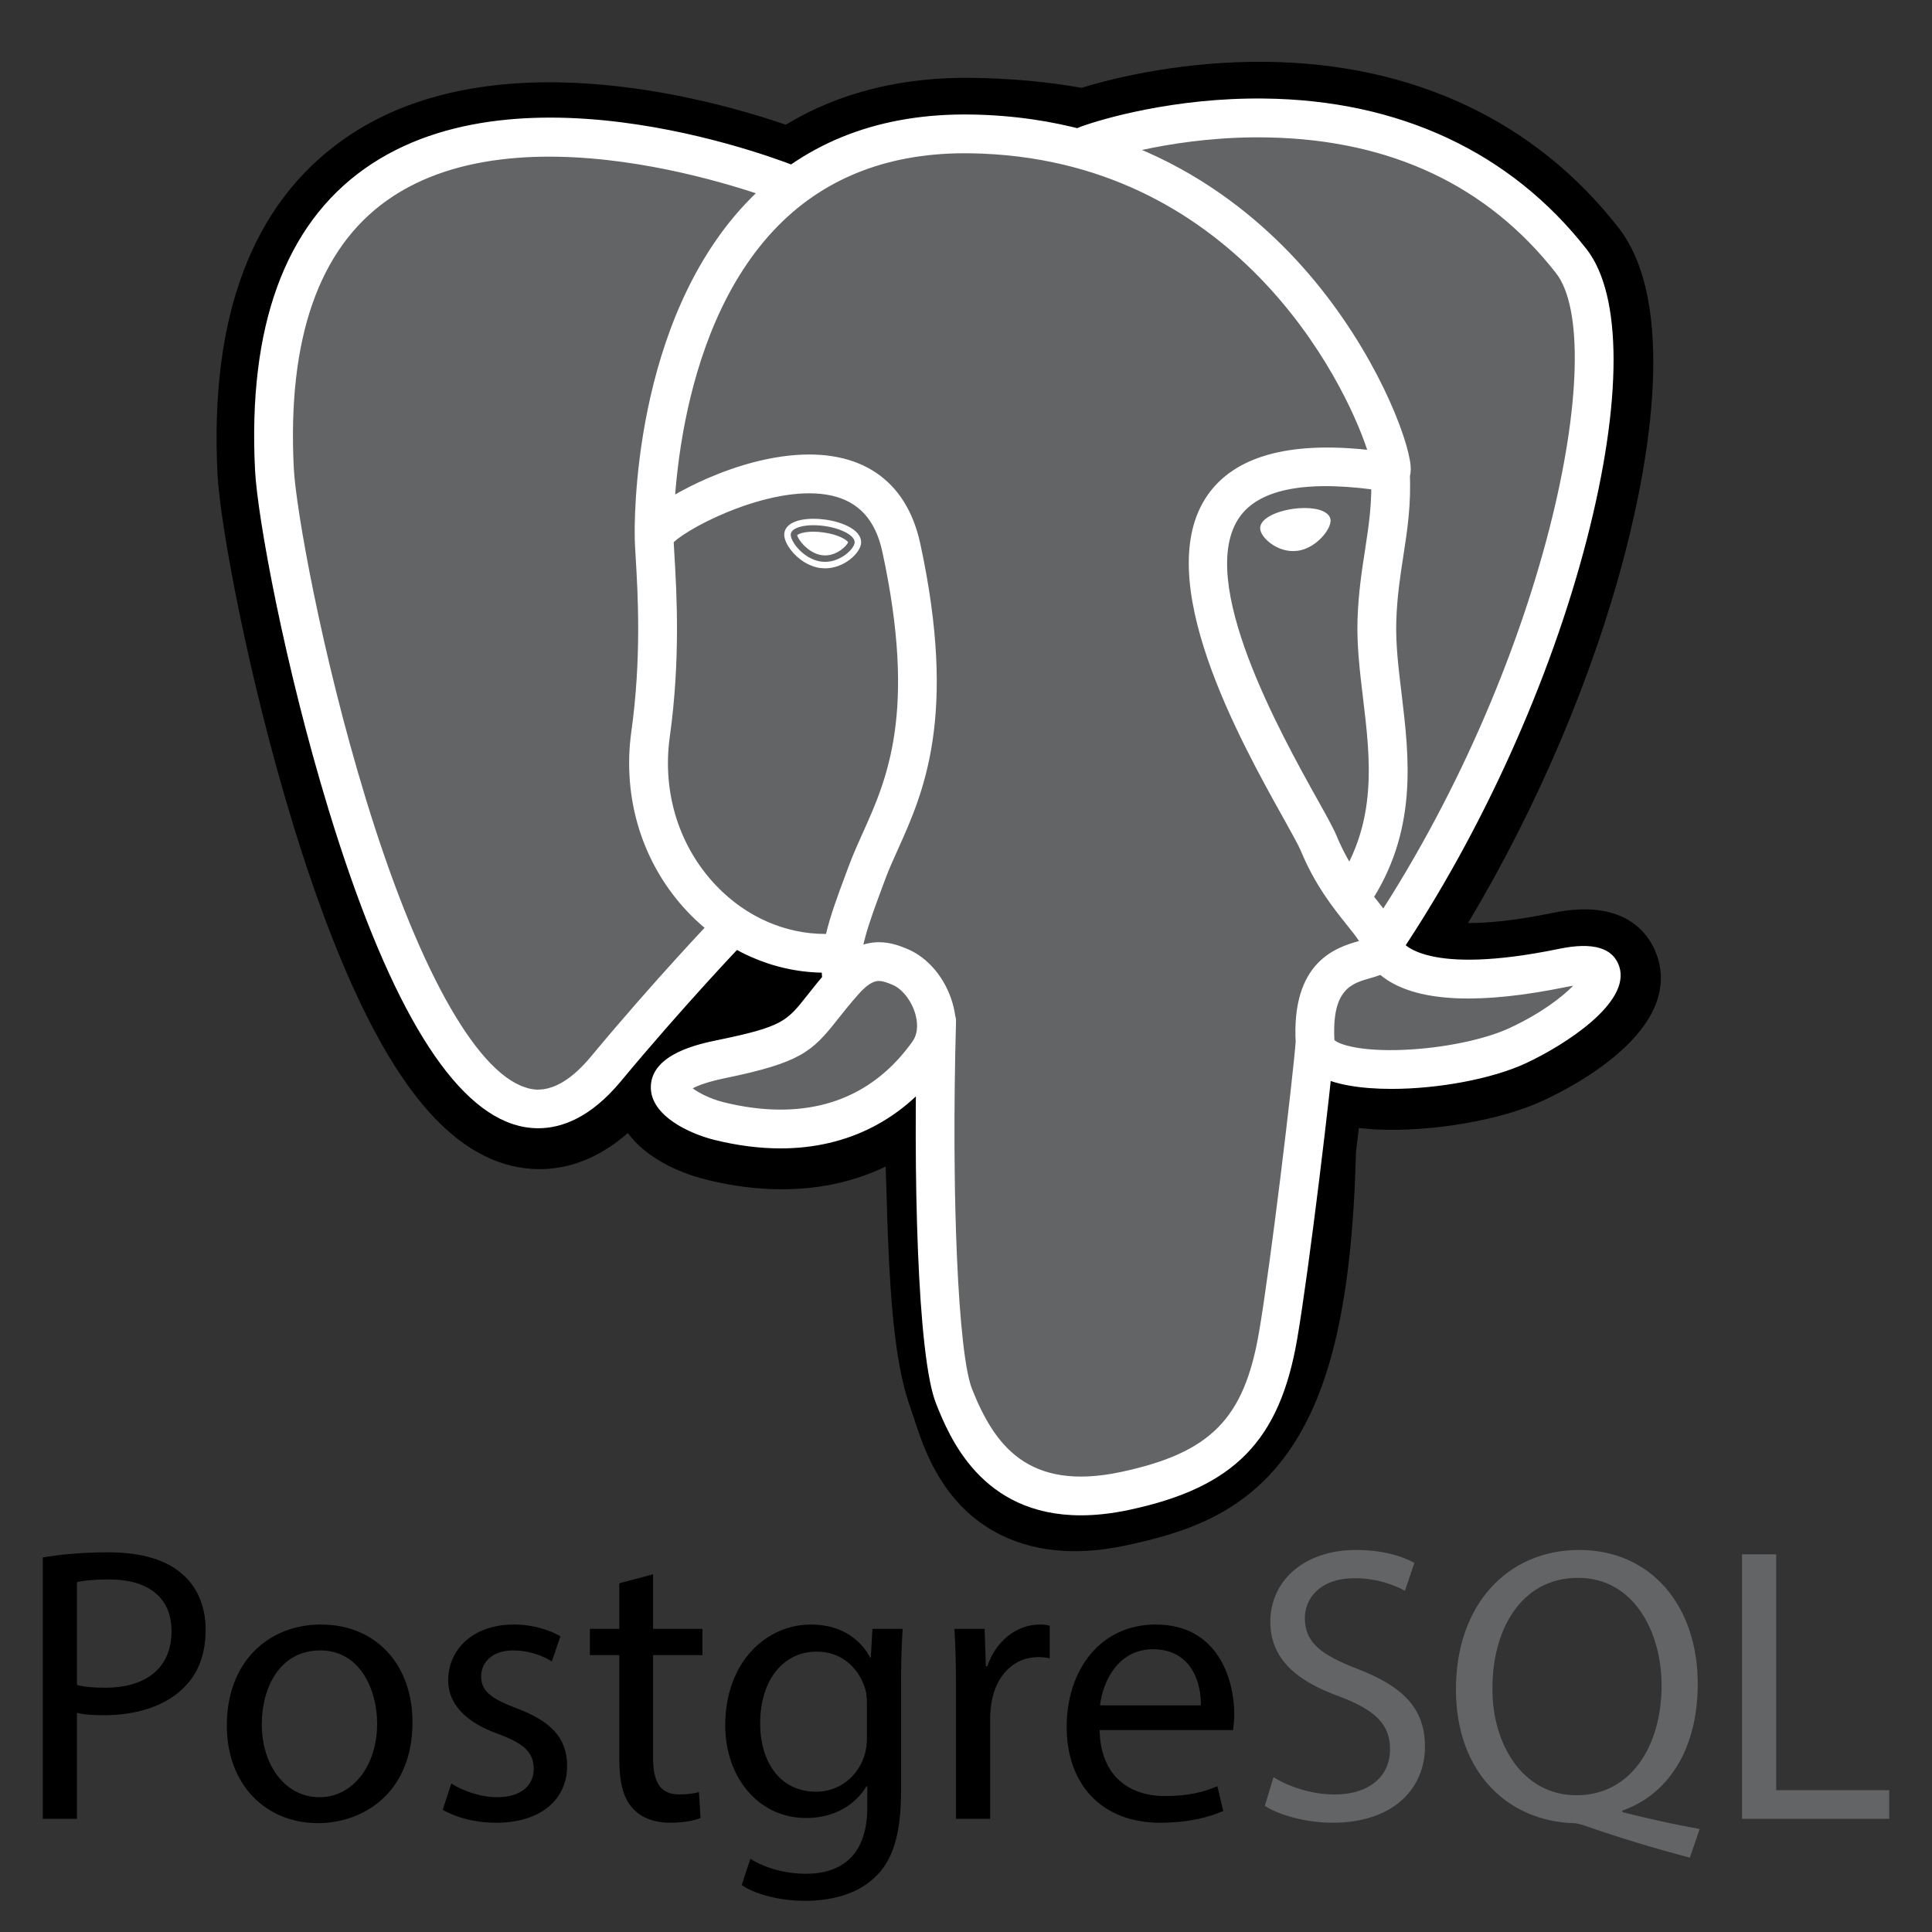 <svg width="54" height="54" viewBox="0 0 54 54" fill="none" xmlns="http://www.w3.org/2000/svg">
<rect x="0" y="0" width="54" height="54" fill="#333333" stroke="none"/>
<path d="M36.276 32.094C36.543 29.874 36.463 29.549 38.116 29.908L38.536 29.945C39.808 30.003 41.471 29.741 42.448 29.287C44.551 28.311 45.798 26.681 43.724 27.109C38.993 28.085 38.668 26.483 38.668 26.483C43.664 19.07 45.753 9.661 43.95 7.357C39.034 1.075 30.523 4.046 30.38 4.123L30.334 4.132C29.4 3.937 28.354 3.822 27.178 3.803C25.037 3.768 23.413 4.364 22.18 5.299C22.18 5.299 6.998 -0.956 7.704 13.165C7.854 16.169 12.01 35.897 16.966 29.938C18.778 27.759 20.529 25.917 20.529 25.917C21.398 26.495 22.439 26.789 23.531 26.683L23.615 26.611C23.589 26.882 23.601 27.146 23.649 27.459C22.372 28.887 22.748 29.137 20.195 29.663C17.612 30.195 19.13 31.142 20.12 31.39C21.321 31.691 24.099 32.117 25.977 29.488L25.902 29.788C26.404 30.189 26.369 32.668 26.44 34.439C26.511 36.211 26.63 37.864 26.991 38.839C27.352 39.814 27.778 42.324 31.134 41.605C33.937 41.004 36.081 40.139 36.276 32.094Z" fill="black"/>
<path d="M30.041 43.356C28.557 43.356 27.591 42.782 27.003 42.228C26.117 41.392 25.766 40.315 25.556 39.672L25.466 39.403C25.043 38.262 24.9 36.619 24.815 34.504C24.802 34.187 24.793 33.859 24.784 33.512C24.776 33.258 24.767 32.94 24.755 32.606C24.227 32.859 23.663 33.038 23.069 33.14C22.022 33.318 20.898 33.26 19.725 32.967C18.898 32.76 18.038 32.332 17.548 31.669C16.12 32.92 14.758 32.75 14.015 32.503C12.707 32.066 11.535 30.84 10.433 28.753C9.649 27.266 8.89 25.329 8.178 22.996C6.937 18.932 6.149 14.651 6.079 13.246C5.859 8.848 7.043 5.702 9.598 3.898C13.629 1.05 19.735 2.724 21.962 3.485C23.457 2.583 25.217 2.144 27.206 2.176C28.274 2.193 29.29 2.287 30.235 2.455C31.22 2.146 33.167 1.701 35.395 1.728C39.499 1.777 42.901 3.377 45.231 6.355C46.894 8.479 46.072 12.94 45.433 15.411C44.536 18.885 42.963 22.581 41.031 25.798C41.556 25.802 42.315 25.739 43.396 25.516C45.528 25.075 46.151 26.219 46.321 26.73C46.999 28.784 44.052 30.335 43.133 30.761C41.955 31.309 40.035 31.642 38.462 31.569L38.393 31.565L37.98 31.528L37.939 31.873L37.9 32.21C37.794 36.287 37.212 38.869 36.013 40.575C34.758 42.363 33.011 42.865 31.474 43.194C30.95 43.307 30.473 43.356 30.041 43.356ZM26.918 28.517C27.876 29.284 27.96 30.726 28.035 33.422C28.044 33.758 28.053 34.077 28.065 34.374C28.101 35.274 28.186 37.383 28.516 38.274C28.563 38.4 28.604 38.528 28.648 38.663C29.016 39.79 29.201 40.355 30.792 40.014C32.128 39.728 32.814 39.471 33.352 38.706C34.133 37.593 34.57 35.356 34.65 32.054L36.275 32.094L34.661 31.9L34.709 31.497C34.863 30.169 34.975 29.209 35.863 28.574C36.575 28.065 37.387 28.115 38.034 28.231C37.323 27.695 37.127 27.065 37.074 26.806L36.939 26.139L37.319 25.574C39.513 22.319 41.323 18.318 42.284 14.597C43.271 10.774 42.97 8.744 42.669 8.36C38.684 3.267 31.772 5.37 31.051 5.609L30.928 5.675L30.317 5.789L30.003 5.724C29.14 5.545 28.18 5.446 27.151 5.429C25.535 5.402 24.232 5.783 23.163 6.595L22.421 7.157L21.56 6.802C19.721 6.051 14.32 4.539 11.47 6.558C9.887 7.678 9.167 9.874 9.327 13.084C9.38 14.144 10.101 18.155 11.288 22.047C12.929 27.424 14.421 29.21 15.044 29.418C15.152 29.454 15.434 29.235 15.715 28.898C17.54 26.703 19.276 24.874 19.349 24.797L20.29 23.806L21.427 24.562C21.886 24.867 22.392 25.04 22.912 25.073L25.625 22.758L25.232 26.77C25.224 26.86 25.219 26.983 25.255 27.21L25.373 27.971L24.861 28.544L24.802 28.61L26.293 29.299L26.918 28.517Z" fill="black"/>
<path d="M43.726 27.109C38.994 28.085 38.669 26.483 38.669 26.483C43.664 19.07 45.753 9.66 43.95 7.357C39.034 1.075 30.523 4.046 30.381 4.123L30.334 4.131C29.4 3.937 28.354 3.822 27.178 3.803C25.037 3.768 23.413 4.364 22.18 5.298C22.18 5.298 6.997 -0.956 7.703 13.165C7.854 16.169 12.009 35.897 16.966 29.938C18.778 27.759 20.528 25.917 20.528 25.917C21.398 26.495 22.438 26.789 23.53 26.683L23.614 26.611C23.588 26.882 23.6 27.146 23.648 27.459C22.372 28.887 22.746 29.137 20.194 29.663C17.611 30.195 19.128 31.142 20.119 31.39C21.32 31.691 24.099 32.117 25.976 29.488L25.901 29.788C26.401 30.189 26.753 32.395 26.694 34.394C26.635 36.394 26.595 37.767 26.99 38.839C27.384 39.911 27.777 42.324 31.133 41.605C33.937 41.004 35.389 39.447 35.592 36.85C35.735 35.003 36.06 35.276 36.08 33.625L36.341 32.843C36.641 30.34 36.389 29.532 38.116 29.908L38.536 29.945C39.808 30.003 41.472 29.741 42.448 29.287C44.552 28.31 45.799 26.681 43.726 27.109Z" fill="#636466"/>
<path d="M30.21 42.354C27.413 42.354 26.527 40.139 26.164 39.233C25.634 37.906 25.519 32.754 25.637 28.529C25.646 28.229 25.893 27.993 26.195 28.002C26.494 28.01 26.73 28.26 26.721 28.559C26.585 33.432 26.779 37.848 27.171 38.83C27.784 40.362 28.714 41.703 31.342 41.14C33.838 40.605 34.772 39.658 35.188 37.246C35.508 35.395 36.139 30.127 36.217 29.088C36.239 28.789 36.498 28.565 36.798 28.587C37.096 28.61 37.32 28.87 37.298 29.168C37.217 30.25 36.588 35.508 36.256 37.43C35.765 40.28 34.495 41.573 31.569 42.2C31.073 42.306 30.621 42.354 30.21 42.354ZM15.044 31.535C14.777 31.535 14.534 31.486 14.325 31.416C12.508 30.81 10.777 27.851 9.181 22.62C7.966 18.639 7.196 14.483 7.128 13.133C6.928 9.129 7.96 6.296 10.193 4.714C14.613 1.582 22.048 4.564 22.362 4.693C22.64 4.806 22.772 5.122 22.659 5.4C22.546 5.676 22.229 5.81 21.952 5.696V5.697C21.881 5.667 14.751 2.811 10.818 5.6C8.908 6.955 8.031 9.471 8.211 13.079C8.268 14.217 8.987 18.273 10.218 22.305C11.643 26.973 13.265 29.92 14.668 30.388C14.887 30.462 15.557 30.685 16.516 29.533C18.318 27.364 19.974 25.634 19.991 25.617C20.198 25.4 20.541 25.393 20.757 25.6C20.973 25.807 20.981 26.151 20.773 26.367C20.757 26.384 19.127 28.088 17.35 30.226C16.508 31.238 15.701 31.535 15.044 31.535ZM38.635 26.966C38.531 26.966 38.425 26.936 38.332 26.873C38.084 26.706 38.018 26.369 38.186 26.121C43.236 18.627 45.009 9.572 43.49 7.632C41.579 5.19 38.88 3.915 35.469 3.842C32.944 3.787 30.936 4.432 30.608 4.544L30.526 4.578C30.196 4.682 29.943 4.501 29.848 4.289C29.735 4.039 29.827 3.743 30.062 3.601L30.208 3.541L30.201 3.543L30.208 3.541C30.766 3.337 32.804 2.725 35.329 2.754C39.103 2.794 42.221 4.25 44.344 6.963C45.349 8.248 45.352 11.206 44.351 15.08C43.331 19.03 41.411 23.275 39.085 26.727C38.98 26.883 38.809 26.966 38.635 26.966ZM38.893 30.435C38.03 30.435 37.258 30.314 36.795 30.037C36.319 29.752 36.228 29.364 36.216 29.159C36.086 26.879 37.344 26.482 37.986 26.301C37.897 26.166 37.769 26.007 37.638 25.843C37.264 25.375 36.752 24.735 36.357 23.777C36.295 23.628 36.101 23.28 35.877 22.877C34.66 20.697 32.13 16.159 33.755 13.835C34.508 12.759 36.006 12.336 38.213 12.572C37.564 10.594 34.471 4.406 27.135 4.285C24.928 4.248 23.118 4.927 21.759 6.3C18.714 9.375 18.825 14.939 18.826 14.994C18.834 15.293 18.597 15.542 18.298 15.55C17.998 15.559 17.75 15.322 17.742 15.022C17.735 14.775 17.621 8.937 20.988 5.537C22.564 3.945 24.638 3.16 27.153 3.201C31.847 3.278 34.868 5.664 36.577 7.653C38.438 9.82 39.351 12.21 39.426 13.007C39.482 13.6 39.056 13.719 38.97 13.737L38.775 13.741C36.609 13.395 35.219 13.635 34.644 14.456C33.408 16.223 35.802 20.516 36.824 22.349C37.085 22.817 37.273 23.155 37.359 23.363C37.695 24.178 38.133 24.725 38.485 25.164C38.794 25.551 39.062 25.886 39.158 26.28C39.203 26.358 39.835 27.292 43.583 26.519C44.523 26.325 45.086 26.491 45.258 27.011C45.597 28.036 43.696 29.231 42.644 29.72C41.7 30.158 40.195 30.435 38.893 30.435ZM37.297 29.069C37.416 29.189 38.011 29.396 39.243 29.343C40.338 29.296 41.494 29.058 42.188 28.736C43.074 28.325 43.666 27.864 43.972 27.55L43.802 27.581C41.405 28.076 39.71 28.01 38.764 27.385C38.696 27.341 38.636 27.294 38.581 27.249C38.478 27.289 38.383 27.316 38.316 27.335C37.779 27.486 37.223 27.641 37.297 29.069ZM21.816 32.098C21.221 32.098 20.594 32.017 19.954 31.857C19.291 31.691 18.174 31.192 18.191 30.372C18.21 29.452 19.548 29.176 20.052 29.072C21.871 28.698 21.989 28.547 22.558 27.826C22.724 27.615 22.93 27.353 23.211 27.039C23.629 26.572 24.085 26.335 24.568 26.335C24.904 26.335 25.18 26.449 25.361 26.524C25.942 26.765 26.426 27.346 26.625 28.042C26.805 28.67 26.719 29.274 26.384 29.743C25.284 31.284 23.704 32.098 21.816 32.098ZM19.362 30.419C19.526 30.545 19.853 30.714 20.217 30.805C20.771 30.944 21.309 31.014 21.816 31.014C23.361 31.014 24.601 30.374 25.502 29.113C25.69 28.85 25.634 28.516 25.583 28.34C25.478 27.972 25.216 27.638 24.947 27.526C24.8 27.465 24.679 27.419 24.568 27.419C24.508 27.419 24.326 27.419 24.019 27.762C23.76 28.051 23.574 28.287 23.409 28.496C22.701 29.395 22.377 29.7 20.27 30.134C19.756 30.24 19.493 30.348 19.362 30.419ZM23.531 27.918C23.268 27.918 23.037 27.726 22.995 27.458C22.982 27.368 22.973 27.278 22.968 27.186C21.587 27.16 20.255 26.568 19.244 25.512C17.965 24.178 17.383 22.329 17.647 20.441C17.934 18.39 17.827 16.579 17.769 15.606C17.753 15.336 17.741 15.14 17.742 15.005C17.743 14.834 17.747 14.378 19.267 13.608C19.808 13.333 20.893 12.855 22.078 12.732C24.041 12.53 25.335 13.404 25.722 15.194C26.767 20.029 25.805 22.167 25.102 23.729C24.971 24.019 24.847 24.294 24.748 24.56L24.661 24.795C24.29 25.791 23.969 26.651 24.067 27.294C24.113 27.59 23.91 27.866 23.614 27.912L23.531 27.918ZM18.83 15.155L18.852 15.542C18.911 16.552 19.023 18.433 18.721 20.591C18.503 22.149 18.979 23.67 20.026 24.763C20.854 25.627 21.944 26.104 23.064 26.104H23.087C23.213 25.575 23.421 25.017 23.645 24.416L23.732 24.183C23.844 23.882 23.975 23.592 24.113 23.284C24.79 21.781 25.632 19.909 24.662 15.423C24.47 14.535 24.004 14.021 23.238 13.851C21.665 13.504 19.322 14.687 18.83 15.155ZM22.102 14.925C22.075 15.116 22.453 15.628 22.946 15.696C23.439 15.765 23.86 15.365 23.887 15.174C23.913 14.982 23.535 14.771 23.042 14.702C22.55 14.633 22.128 14.733 22.102 14.925ZM23.06 15.885L22.921 15.876C22.615 15.833 22.306 15.64 22.095 15.36C22.021 15.261 21.899 15.07 21.923 14.899C21.958 14.649 22.262 14.5 22.739 14.5C22.845 14.5 22.956 14.508 23.068 14.523C23.328 14.559 23.569 14.634 23.748 14.734C24.057 14.907 24.08 15.099 24.066 15.199C24.027 15.475 23.588 15.885 23.06 15.885ZM22.282 14.957C22.297 15.075 22.59 15.465 22.971 15.518L23.059 15.524C23.411 15.524 23.674 15.247 23.705 15.156C23.673 15.095 23.447 14.941 23.017 14.882C22.922 14.868 22.828 14.861 22.738 14.861C22.463 14.861 22.316 14.923 22.282 14.957ZM37.098 14.534C37.125 14.726 36.747 15.237 36.254 15.306C35.761 15.374 35.34 14.975 35.313 14.783C35.287 14.591 35.665 14.38 36.158 14.311C36.65 14.242 37.071 14.342 37.098 14.534ZM36.141 15.403C35.666 15.403 35.257 15.034 35.224 14.795C35.185 14.508 35.658 14.289 36.145 14.222C36.252 14.207 36.359 14.199 36.461 14.199C36.882 14.199 37.16 14.323 37.188 14.521C37.206 14.65 37.108 14.849 36.937 15.028C36.825 15.146 36.589 15.351 36.267 15.395L36.141 15.403ZM36.461 14.38C36.367 14.38 36.269 14.387 36.17 14.4C35.68 14.468 35.388 14.665 35.402 14.771C35.419 14.886 35.731 15.223 36.14 15.223L36.241 15.216C36.509 15.178 36.709 15.004 36.805 14.903C36.955 14.745 37.015 14.597 37.008 14.545C36.999 14.479 36.819 14.38 36.461 14.38ZM37.808 25.54C37.705 25.54 37.6 25.51 37.507 25.448C37.258 25.281 37.192 24.945 37.358 24.696C38.513 22.971 38.301 21.213 38.097 19.513C38.01 18.788 37.92 18.039 37.943 17.32C37.967 16.58 38.061 15.97 38.152 15.38C38.259 14.68 38.361 14.019 38.319 13.236C38.302 12.937 38.532 12.682 38.831 12.665C39.131 12.649 39.385 12.878 39.402 13.177C39.45 14.073 39.335 14.821 39.223 15.544C39.137 16.102 39.048 16.68 39.027 17.354C39.006 17.991 39.087 18.667 39.174 19.383C39.391 21.191 39.637 23.241 38.259 25.299C38.155 25.455 37.983 25.54 37.808 25.54Z" fill="white"/>
<path d="M1.196 43.531C1.657 43.454 2.26 43.388 3.028 43.388C3.971 43.388 4.663 43.608 5.101 44.002C5.507 44.353 5.748 44.891 5.748 45.549C5.748 46.218 5.551 46.745 5.178 47.129C4.673 47.666 3.85 47.941 2.918 47.941C2.633 47.941 2.37 47.93 2.151 47.875V50.837H1.196V43.531ZM2.151 47.096C2.359 47.15 2.622 47.172 2.94 47.172C4.092 47.172 4.794 46.613 4.794 45.593C4.794 44.617 4.103 44.145 3.05 44.145C2.633 44.145 2.315 44.178 2.151 44.222V47.096ZM11.529 48.138C11.529 50.101 10.168 50.957 8.885 50.957C7.448 50.957 6.34 49.904 6.34 48.225C6.34 46.448 7.503 45.406 8.973 45.406C10.498 45.406 11.529 46.514 11.529 48.138ZM7.317 48.193C7.317 49.355 7.986 50.233 8.929 50.233C9.851 50.233 10.541 49.366 10.541 48.17C10.541 47.271 10.092 46.13 8.951 46.13C7.81 46.13 7.317 47.183 7.317 48.193ZM12.614 49.849C12.9 50.035 13.404 50.233 13.887 50.233C14.589 50.233 14.918 49.882 14.918 49.443C14.918 48.982 14.644 48.73 13.931 48.467C12.976 48.127 12.527 47.6 12.527 46.964C12.527 46.108 13.218 45.406 14.358 45.406C14.896 45.406 15.368 45.56 15.664 45.736L15.423 46.438C15.214 46.306 14.831 46.13 14.337 46.13C13.767 46.13 13.448 46.459 13.448 46.854C13.448 47.293 13.767 47.49 14.458 47.754C15.38 48.105 15.851 48.565 15.851 49.355C15.851 50.288 15.127 50.946 13.866 50.946C13.284 50.946 12.747 50.803 12.374 50.584L12.614 49.849ZM18.253 44.002V45.527H19.634V46.261H18.253V49.124C18.253 49.782 18.439 50.155 18.977 50.155C19.229 50.155 19.416 50.123 19.536 50.09L19.58 50.814C19.394 50.89 19.097 50.945 18.725 50.945C18.275 50.945 17.913 50.803 17.683 50.539C17.409 50.254 17.309 49.782 17.309 49.157V46.261H16.487V45.527H17.309V44.254L18.253 44.002ZM25.229 45.527C25.207 45.911 25.185 46.339 25.185 46.986V50.068C25.185 51.286 24.944 52.032 24.428 52.493C23.913 52.975 23.167 53.129 22.498 53.129C21.862 53.129 21.16 52.975 20.731 52.69L20.973 51.955C21.324 52.175 21.872 52.372 22.53 52.372C23.517 52.372 24.241 51.856 24.241 50.518V49.926H24.219C23.923 50.419 23.353 50.814 22.53 50.814C21.214 50.814 20.271 49.696 20.271 48.225C20.271 46.426 21.444 45.406 22.662 45.406C23.584 45.406 24.088 45.889 24.319 46.328H24.34L24.384 45.527H25.229ZM24.231 47.622C24.231 47.458 24.22 47.315 24.176 47.183C24 46.624 23.529 46.163 22.827 46.163C21.905 46.163 21.247 46.942 21.247 48.17C21.247 49.213 21.774 50.079 22.816 50.079C23.408 50.079 23.946 49.706 24.154 49.092C24.209 48.927 24.231 48.741 24.231 48.576V47.622H24.231ZM26.72 47.183C26.72 46.558 26.709 46.021 26.676 45.527H27.521L27.554 46.569H27.598C27.839 45.856 28.421 45.406 29.068 45.406C29.177 45.406 29.254 45.417 29.341 45.439V46.35C29.243 46.328 29.144 46.317 29.013 46.317C28.333 46.317 27.85 46.832 27.718 47.556C27.697 47.688 27.675 47.842 27.675 48.006V50.836H26.72V47.183ZM30.735 48.357C30.757 49.662 31.59 50.2 32.556 50.2C33.247 50.2 33.663 50.079 34.026 49.925L34.19 50.617C33.85 50.77 33.269 50.946 32.424 50.946C30.79 50.946 29.814 49.871 29.814 48.269C29.814 46.668 30.757 45.406 32.303 45.406C34.036 45.406 34.497 46.931 34.497 47.907C34.497 48.104 34.475 48.258 34.464 48.357H30.735V48.357ZM33.565 47.666C33.576 47.052 33.312 46.097 32.227 46.097C31.251 46.097 30.823 46.997 30.746 47.666H33.565Z" fill="black"/>
<path d="M35.594 49.673C36.022 49.937 36.647 50.156 37.305 50.156C38.281 50.156 38.852 49.64 38.852 48.895C38.852 48.203 38.457 47.809 37.459 47.425C36.252 46.997 35.506 46.372 35.506 45.33C35.506 44.178 36.461 43.322 37.898 43.322C38.654 43.322 39.203 43.498 39.532 43.684L39.269 44.463C39.027 44.331 38.534 44.112 37.865 44.112C36.855 44.112 36.471 44.715 36.471 45.22C36.471 45.911 36.921 46.251 37.941 46.646C39.192 47.129 39.828 47.732 39.828 48.818C39.828 49.958 38.983 50.946 37.239 50.946C36.526 50.946 35.748 50.737 35.352 50.474L35.594 49.673ZM47.232 51.922C46.234 51.659 45.258 51.362 44.402 51.066C44.248 51.011 44.095 50.957 43.952 50.957C42.197 50.891 40.694 49.596 40.694 47.216C40.694 44.847 42.142 43.322 44.139 43.322C46.146 43.322 47.452 44.88 47.452 47.063C47.452 48.96 46.574 50.178 45.346 50.606V50.65C46.081 50.836 46.881 51.011 47.507 51.121L47.232 51.922ZM46.442 47.107C46.442 45.626 45.675 44.101 44.106 44.101C42.493 44.101 41.704 45.592 41.715 47.194C41.704 48.763 42.57 50.178 44.062 50.178C45.587 50.178 46.442 48.796 46.442 47.107ZM48.69 43.443H49.645V50.035H52.804V50.836H48.69V43.443Z" fill="#636466"/>
</svg>

